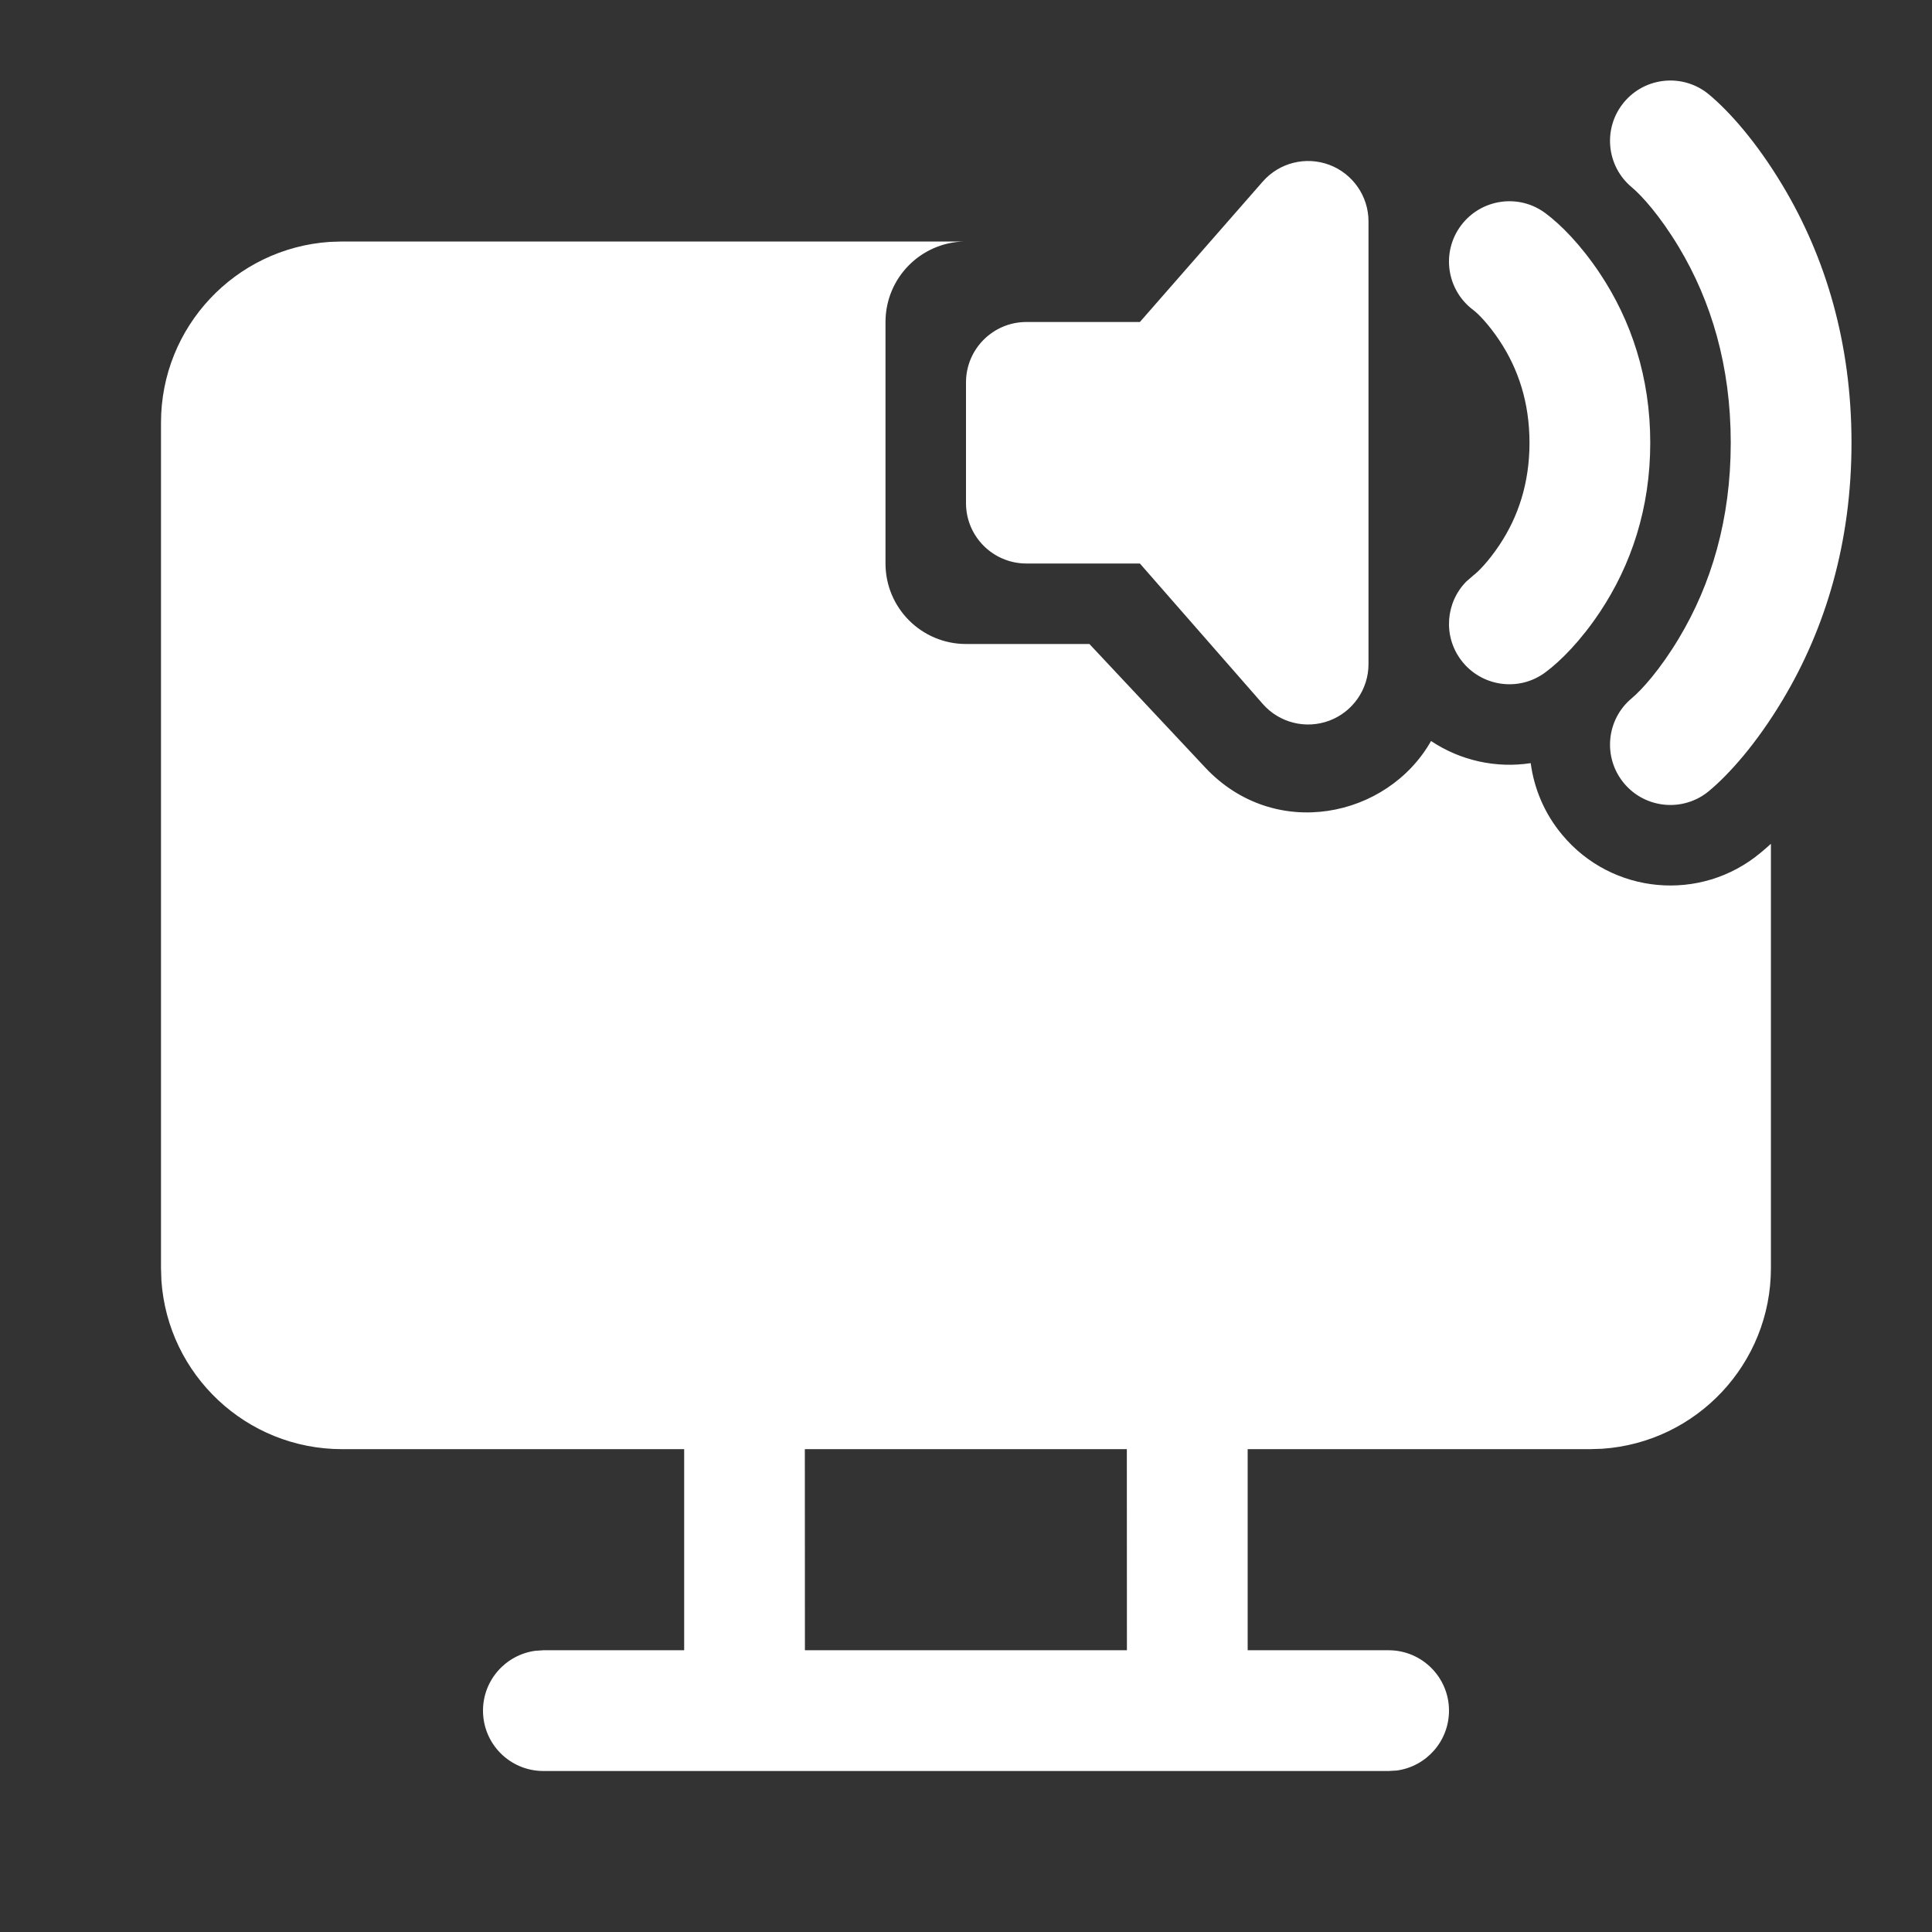 <svg width="24" height="24" viewBox="0 0 24 24" fill="none" xmlns="http://www.w3.org/2000/svg">
<rect x="0" y="0" width="24" height="24" fill="#333333" stroke="none"/>
<path d="M22.143 2.302C21.815 1.755 21.478 1.381 21.23 1.174C20.912 0.909 20.439 0.952 20.174 1.27C19.909 1.588 19.952 2.061 20.27 2.326C20.397 2.432 20.623 2.683 20.857 3.073C21.258 3.742 21.5 4.548 21.5 5.5C21.5 6.452 21.258 7.258 20.857 7.927C20.623 8.317 20.397 8.568 20.27 8.674C19.952 8.939 19.909 9.412 20.174 9.73C20.439 10.048 20.912 10.091 21.23 9.826C21.478 9.619 21.815 9.245 22.143 8.698C22.679 7.805 23 6.736 23 5.5C23 4.264 22.679 3.195 22.143 2.302ZM19.874 3.396C19.635 3.038 19.389 2.791 19.2 2.65C18.869 2.401 18.399 2.469 18.15 2.8C17.901 3.131 17.969 3.601 18.3 3.85C18.362 3.896 18.49 4.025 18.626 4.229C18.86 4.58 19 5 19 5.5C19 6 18.86 6.421 18.626 6.771C18.49 6.975 18.362 7.104 18.3 7.15L18.216 7.223C17.959 7.483 17.924 7.899 18.15 8.2C18.399 8.531 18.869 8.599 19.2 8.35C19.389 8.209 19.635 7.962 19.874 7.604C20.265 7.017 20.5 6.312 20.5 5.5C20.5 4.688 20.265 3.983 19.874 3.396ZM17 2.75C17 2.438 16.806 2.158 16.514 2.048C16.221 1.938 15.891 2.021 15.686 2.256L14.16 4H12.75C12.336 4 12 4.336 12 4.75V6.25C12 6.664 12.336 7 12.75 7H14.16L15.686 8.744C15.891 8.979 16.221 9.062 16.514 8.952C16.806 8.842 17 8.562 17 8.25V2.75ZM11 4C11 3.454 11.437 3.011 11.979 3H4.25L4.096 3.005C2.925 3.084 2 4.059 2 5.25V15.752L2.005 15.906C2.084 17.077 3.059 18.002 4.25 18.002L8.499 18.002V20.5L6.75 20.5L6.648 20.507C6.282 20.557 6 20.871 6 21.25C6 21.665 6.336 22 6.75 22H17.25L17.352 21.994C17.718 21.944 18 21.63 18 21.25C18 20.836 17.664 20.5 17.25 20.5L15.499 20.5V18.002L19.749 18.002L19.903 17.997C21.074 17.918 21.999 16.943 21.999 15.752V10.482C21.955 10.522 21.912 10.559 21.87 10.594C21.128 11.213 20.024 11.113 19.406 10.37C19.186 10.107 19.057 9.797 19.015 9.48C18.586 9.546 18.142 9.449 17.777 9.205C17.236 10.16 15.835 10.454 14.973 9.536L13.533 8H12C11.448 8 11 7.552 11 7V4ZM13.998 18.002L13.999 20.5H9.999L9.998 18.002H13.998Z" fill="#ffffff"/>
</svg>
